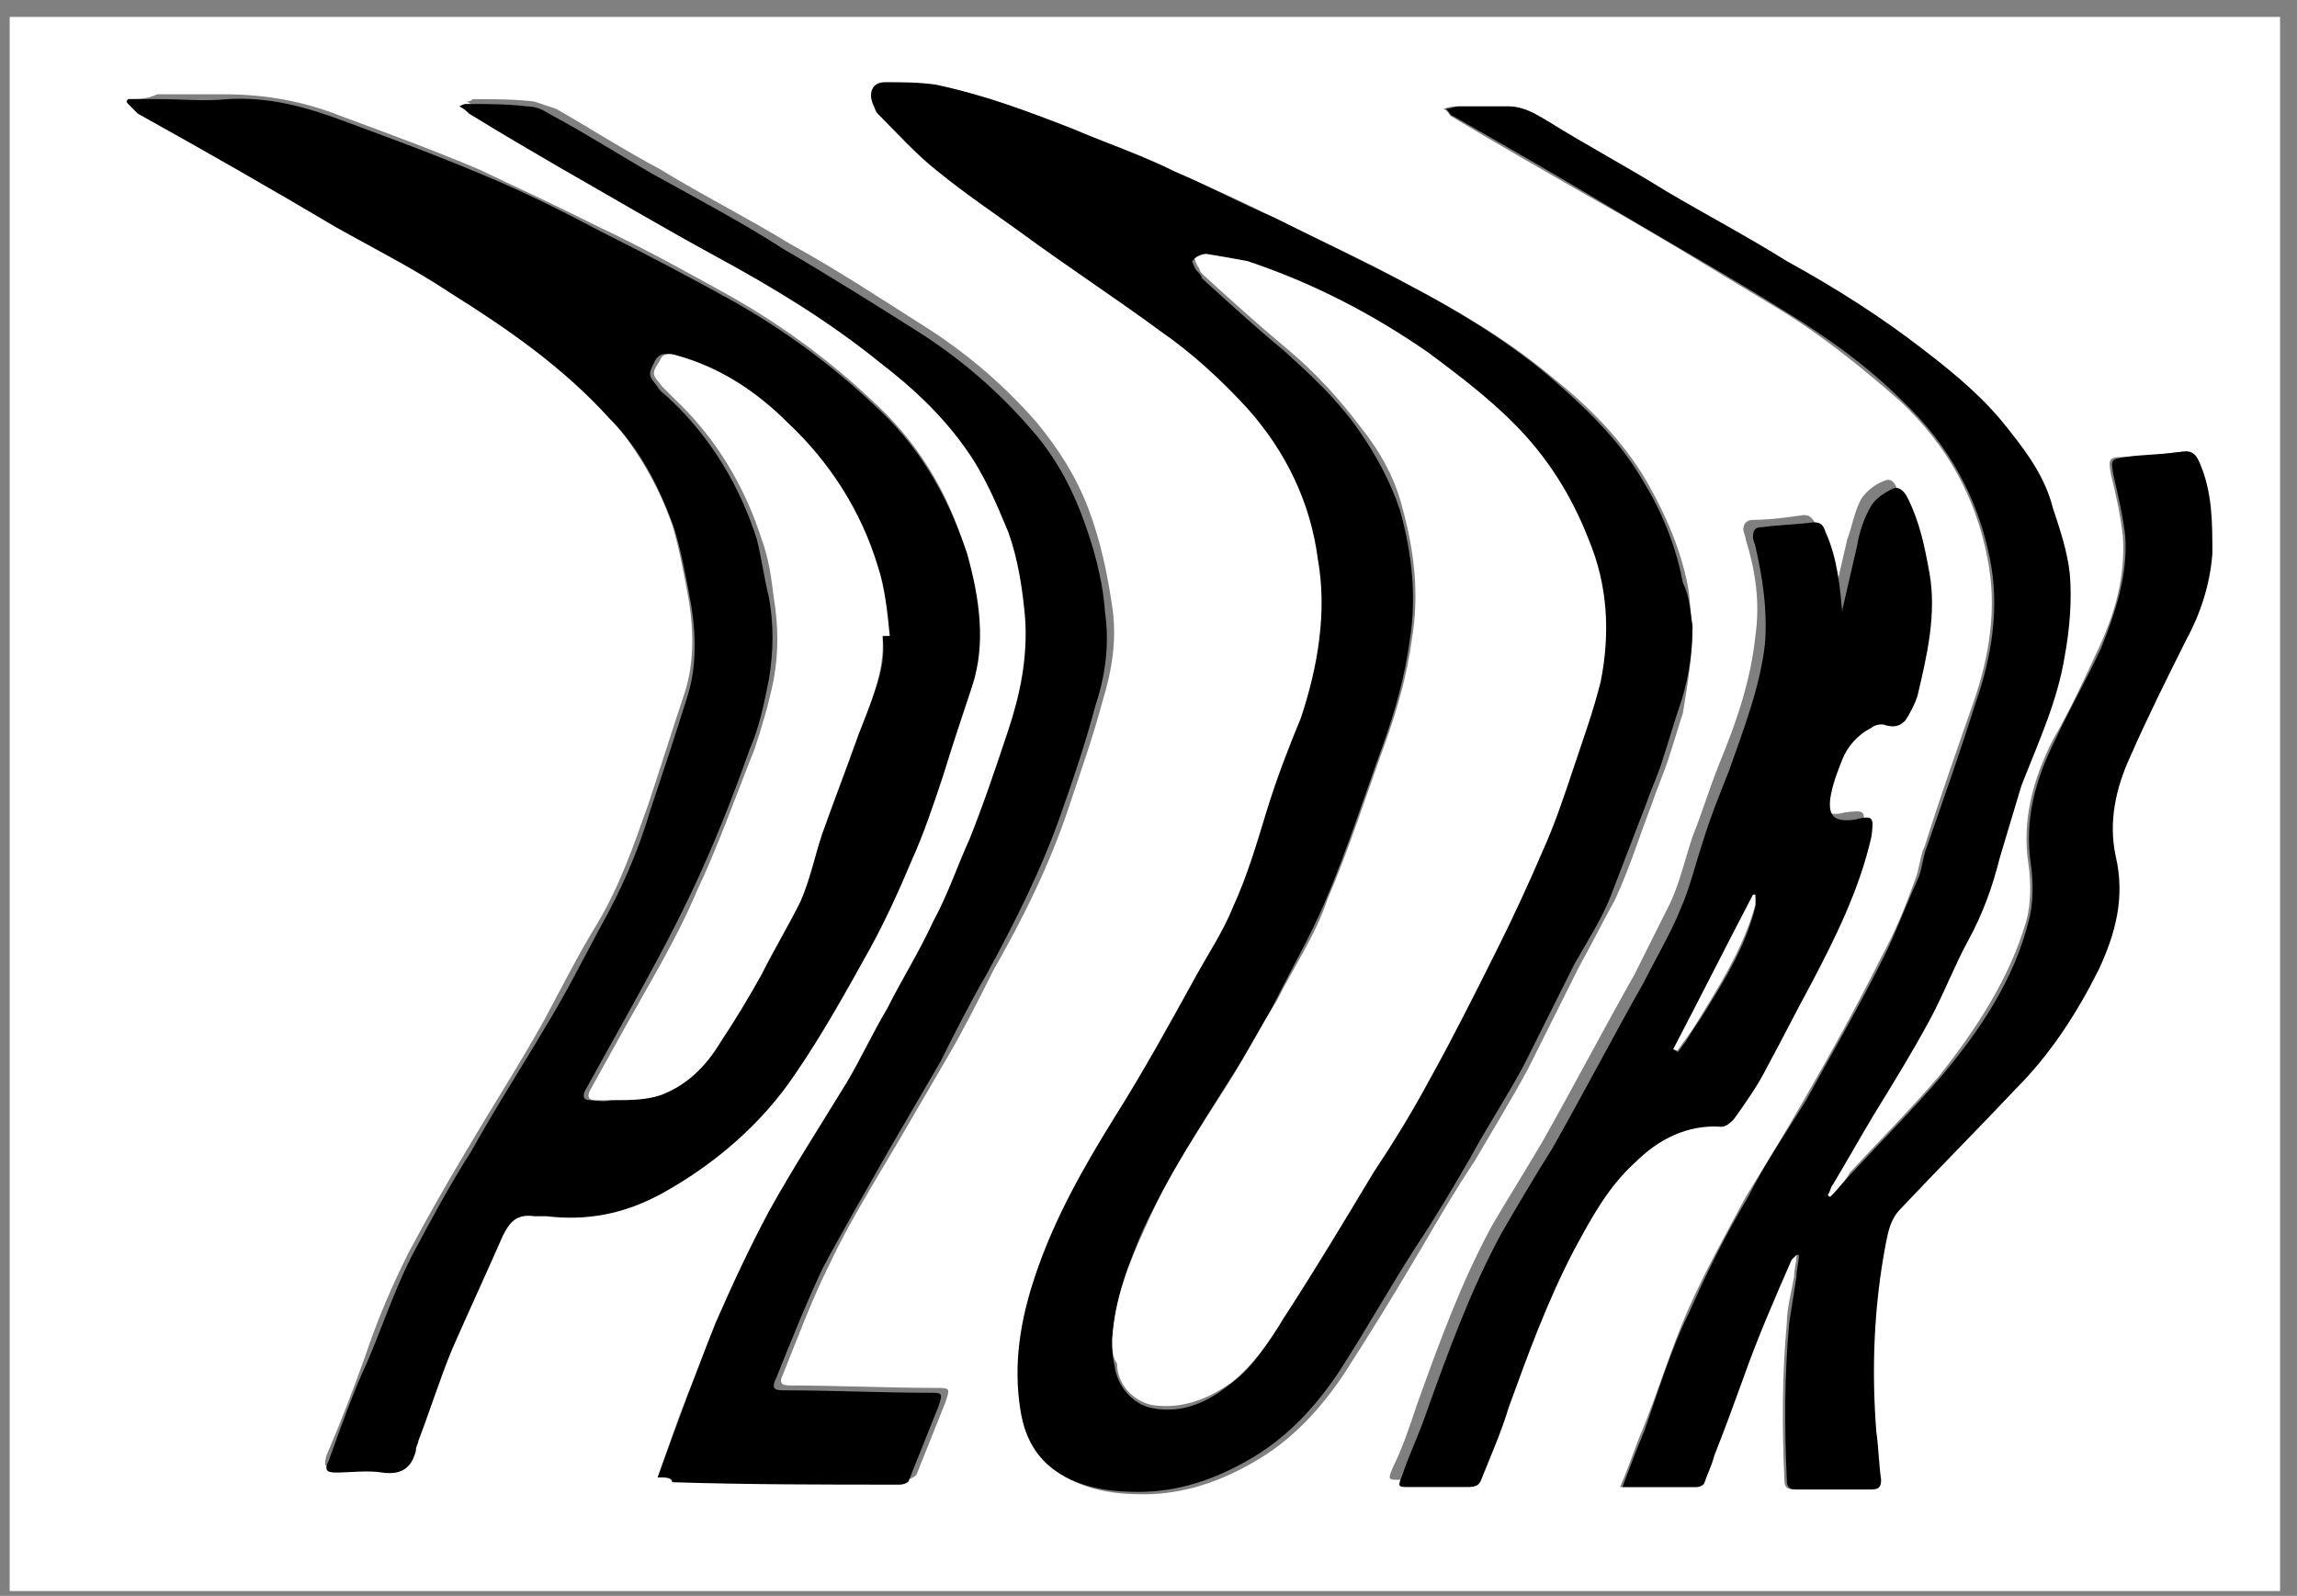 <?xml version="1.0" encoding="UTF-8"?>
<svg width="95px" height="66px" viewBox="0 0 95 66" version="1.1" xmlns="http://www.w3.org/2000/svg" xmlns:xlink="http://www.w3.org/1999/xlink">
    <rect x="0" y="0" width="95" height="66" fill="#808080" stroke="none"/>
    <!-- Generator: Sketch 49.3 (51167) - http://www.bohemiancoding.com/sketch -->
    <title>mHY2rF_1_</title>
    <desc>Created with Sketch.</desc>
    <defs></defs>
    <g id="Page-1" stroke="none" stroke-width="1" fill="none" fill-rule="evenodd">
        <g id="plork-logos" transform="translate(-967, -1)" fill-rule="nonzero">
            <g id="mHY2rF_1_" transform="translate(967, 1)">
                <g id="Group">
                    <path d="M0.4,65.8 C0.4,44.1 0.4,22.4 0.4,0.7 C31.7,0.7 63,0.7 94.3,0.7 C94.3,22.4 94.3,44.1 94.3,65.8 C63,65.8 31.7,65.8 0.4,65.8 Z M70,25.9 C69.9,25.3 69.9,24.7 69.8,24.2 C69.5,22.7 68.9,21.3 68.1,19.9 C67.1,18.2 65.7,16.8 64.2,15.6 C62.4,14.1 60.4,12.9 58.3,11.8 C56.5,10.8 54.7,10 52.9,9.1 C51.5,8.4 50.2,7.8 48.8,7.2 C47.4,6.6 45.9,6 44.5,5.4 C42.7,4.7 40.8,3.9 38.9,3.6 C38.2,3.5 37.5,3.4 36.8,3.5 C36.3,3.5 36.1,3.9 36.3,4.4 C36.3,4.5 36.4,4.7 36.5,4.8 C37.3,5.6 38.1,6.5 39,7.2 C40.1,8.1 41.2,8.9 42.4,9.7 C44.3,11.1 46.3,12.4 48.2,13.8 C49.5,14.7 50.7,15.8 51.8,17 C53.4,18.8 54.4,20.8 54.7,23.2 C55,25.5 54.7,27.7 54,29.8 C53.6,31.1 53.1,32.4 52.6,33.6 C52.1,34.9 51.7,36.3 51.2,37.6 C50.8,38.6 50.2,39.5 49.7,40.4 C48.6,42.4 47.5,44.4 46.3,46.3 C45,48.4 43.8,50.5 43,52.9 C42.4,54.7 42.1,56.5 42.4,58.4 C42.6,59.7 43.3,60.8 44.5,61.3 C45.4,61.7 46.3,61.8 47.3,61.8 C48.9,61.8 50.4,61.3 51.8,60.5 C53.4,59.6 54.6,58.3 55.6,56.8 C56.7,55.1 57.8,53.3 58.8,51.6 C59.5,50.4 60.2,49.2 61,48 C61.7,46.8 62.5,45.5 63.2,44.2 C63.9,42.8 64.6,41.4 65.3,40 C65.8,39.1 66.3,38.1 66.8,37.2 C67.4,35.9 67.8,34.6 68.3,33.3 C68.5,32.7 68.8,32 69,31.4 C69.2,30.8 69.4,30.1 69.6,29.5 C69.8,28.3 70,27.1 70,25.9 Z M5.3,4.1 C5.3,4.1 5.3,4.2 5.3,4.2 C5.4,4.3 5.5,4.4 5.6,4.5 C8.3,6.1 11.1,7.7 13.8,9.2 C15.4,10.1 17,11 18.5,11.9 C20.9,13.4 23.2,15 25.1,17.1 C26.3,18.5 27.2,20 27.8,21.7 C28.1,22.7 28.3,23.8 28.5,24.9 C28.7,26.2 28.7,27.5 28.3,28.7 C27.8,30.2 27.3,31.8 26.8,33.3 C26.2,35 25.6,36.7 24.7,38.2 C23.9,39.5 23.2,40.9 22.5,42.2 C21.5,44 20.4,45.7 19.4,47.4 C18.5,48.9 17.7,50.3 16.9,51.8 C16.2,53.2 15.6,54.6 15.1,56.1 C14.6,57.5 14.1,58.8 13.5,60.2 C13.4,60.6 13.4,60.7 13.8,60.7 C14.4,60.7 15.1,60.7 15.7,60.7 C16.4,60.8 16.9,60.6 17.1,59.8 C17.1,59.7 17.2,59.6 17.2,59.4 C17.7,58.1 18.1,56.9 18.6,55.6 C19.3,54 20,52.5 20.7,50.9 C21,50.3 21.3,50 22,50.1 C22.1,50.1 22.3,50.1 22.5,50.1 C24.2,50.3 25.8,50 27.2,49.2 C29.4,47.9 31.3,46.3 32.8,44.2 C33.9,42.5 34.9,40.7 35.9,39 C36.5,37.8 37.1,36.6 37.6,35.4 C38.1,34.2 38.5,33 38.9,31.9 C39.3,30.7 39.7,29.5 40.1,28.2 C40.7,26.3 40.4,24.5 39.9,22.7 C39.2,20.3 37.9,18.2 36,16.5 C34.3,14.9 32.4,13.5 30.3,12.3 C28.5,11.3 26.7,10.3 24.8,9.4 C23.2,8.6 21.5,7.8 19.8,7 C17.9,6.2 16,5.5 14.1,4.8 C12.6,4.2 11,3.9 9.3,3.9 C8.4,3.9 7.4,3.9 6.5,3.9 C6.1,4.1 5.7,4.1 5.3,4.1 Z M75.7,49.5 C75.6,49.5 75.6,49.4 75.5,49.4 C75.6,49.3 75.6,49.1 75.7,49 C76.3,48 76.8,47.1 77.4,46.1 C78.2,44.8 78.9,43.5 79.7,42.2 C80.3,41.1 80.8,40 81.3,38.9 C81.9,37.8 82.3,36.7 82.6,35.5 C82.9,34.5 83.1,33.5 83.5,32.5 C84.1,30.7 85,29 85.3,27.1 C85.5,26 85.5,24.8 85.5,23.7 C85.4,22.8 85.1,21.9 84.8,21 C84.4,19.8 83.8,18.8 83,17.8 C82,16.5 80.8,15.5 79.5,14.5 C77.7,13.1 75.8,11.9 73.8,10.8 C72.1,9.8 70.4,8.9 68.8,7.9 C67.2,7 65.5,6 63.9,5 C63.4,4.7 62.9,4.4 62.3,4.4 C61.6,4.4 60.9,4.4 60.2,4.4 C60.1,4.4 60,4.4 59.7,4.5 C59.9,4.6 59.9,4.7 60,4.8 C62,6 64.1,7.2 66.2,8.4 C68.7,9.8 71.1,11.3 73.6,12.8 C75.4,13.9 77,15.2 78.6,16.6 C80.5,18.4 81.7,20.5 82.2,23.1 C82.6,25.1 82.3,27.1 81.6,29.1 C80.9,31.1 80.2,33.1 79.6,35 C79.4,35.4 79.4,35.9 79.2,36.4 C78.8,37.5 78.4,38.5 77.8,39.6 C76.8,41.6 75.7,43.6 74.6,45.5 C73.8,46.9 73,48.2 72.2,49.5 C71.4,51 70.5,52.6 69.8,54.2 C69.1,55.8 68.6,57.5 67.9,59.2 C67.6,59.9 67.4,60.6 67,61.5 C68.1,61.5 69.1,61.5 70.1,61.5 C70.2,61.5 70.3,61.4 70.4,61.3 C70.6,60.9 70.7,60.5 70.8,60.2 C71.2,59.1 71.6,58 72,57 C72.6,55.4 73.3,53.8 74,52.1 C74,52 74.1,52 74.2,51.9 C74.2,51.9 74.3,51.9 74.3,51.9 C74.3,52.2 74.2,52.5 74.2,52.8 C74.1,53.4 73.9,54.1 73.9,54.7 C73.7,56.9 73.7,59 73.8,61.2 C73.8,61.5 73.9,61.6 74.2,61.6 C75.2,61.6 76.3,61.6 77.3,61.6 C77.6,61.6 77.7,61.5 77.7,61.2 C77.6,60.5 77.6,59.9 77.5,59.2 C77.3,56.6 77.3,54 77.9,51.4 C78,50.9 78.1,50.4 78.5,50 C80.1,48.4 81.7,46.7 83.3,45 C84.7,43.5 85.8,41.9 86.7,40.1 C87.4,38.6 87.8,37.1 87.4,35.4 C87,34 87.3,32.6 88,31.3 C88.8,29.7 89.6,28.1 90.3,26.5 C90.8,25.3 91.3,24.2 91.4,22.9 C91.5,21.6 91.4,20.4 90.9,19.2 C90.7,18.8 90.5,18.7 90,18.7 C89.3,18.8 88.5,18.9 87.8,18.9 C87.2,18.9 87.2,19 87.3,19.6 C87.5,20.4 87.7,21.3 87.8,22.2 C87.9,23.8 87.5,25.3 86.8,26.8 C86.2,28.1 85.6,29.4 84.9,30.6 C84.1,32.2 83.6,33.9 83.9,35.8 C84,36.5 84,37.4 83.8,38.1 C83.1,40.5 81.7,42.6 80.2,44.5 C79,45.9 77.7,47.2 76.5,48.5 C76.3,48.9 76,49.2 75.7,49.5 Z M27.2,61.1 C27.5,61.1 27.8,61.1 28.1,61.1 C31.2,61.1 34.4,61.2 37.5,61.2 C37.6,61.2 37.8,61.1 37.9,61 C38.3,60 38.7,59 39.1,58 C39.3,57.4 39.3,57.4 38.7,57.4 C36.7,57.4 34.7,57.3 32.7,57.3 C32.3,57.3 32.2,57.2 32.4,56.8 C33,55.3 33.6,53.7 34.3,52.3 C35.1,50.6 36.1,49 37.1,47.3 C37.8,46.1 38.5,44.9 39.2,43.7 C39.9,42.5 40.5,41.3 41.1,40.1 C42.3,38 43.4,35.8 44.2,33.4 C44.7,31.9 45.2,30.5 45.6,29 C46,27.7 46.2,26.4 46,25.1 C45.8,23.7 45.5,22.3 45,21 C44.5,19.7 43.8,18.6 42.9,17.5 C41.6,16 40.1,14.7 38.4,13.6 C36.5,12.4 34.7,11.2 32.7,10.1 C30.9,9 29.1,8.1 27.3,7 C25.8,6.2 24.4,5.3 23,4.5 C22.7,4.4 22.4,4.3 22.1,4.2 C21.3,4.1 20.4,4.1 19.6,4.1 C19.5,4.1 19.5,4.2 19.3,4.2 C19.5,4.3 19.6,4.4 19.7,4.5 C20.9,5.2 22.1,6 23.4,6.7 C25.6,7.9 27.7,9.2 29.9,10.4 C32.2,11.7 34.6,13.1 36.7,14.8 C38,15.8 39.2,17 40.2,18.3 C41,19.4 41.5,20.5 42,21.8 C42.4,23 42.6,24.2 42.7,25.4 C42.8,27 42.5,28.5 42,30 C41.5,31.5 41,33 40.4,34.5 C39.9,35.7 39.5,36.8 38.9,37.9 C38.3,39.1 37.6,40.3 37,41.5 C36.4,42.5 35.9,43.6 35.3,44.6 C34.3,46.4 33.1,48.1 32.1,49.9 C31.3,51.4 30.5,52.9 29.9,54.5 C28.7,56.7 28,58.8 27.2,61.1 Z M76,26.1 C75.9,26.1 75.9,26.1 75.8,26.1 C75.8,25.8 75.8,25.4 75.8,25.1 C75.8,23.9 75.6,22.8 75.1,21.7 C75,21.5 74.9,21.3 74.6,21.3 C73.9,21.4 73.2,21.5 72.5,21.5 C72.2,21.5 72.1,21.7 72.1,21.9 C72.1,22 72.2,22.2 72.2,22.3 C72.6,23.6 72.8,24.9 72.6,26.3 C72.4,28.2 71.8,29.9 71.1,31.6 C70.7,32.6 70.4,33.6 70,34.6 C69.7,35.5 69.5,36.4 69.1,37.3 C68.6,38.3 68.1,39.3 67.6,40.3 C66.3,42.6 65.1,44.9 63.8,47.2 C63.1,48.4 62.4,49.5 61.7,50.7 C60.4,53.1 59.5,55.6 58.6,58.1 C58.3,59 58,59.9 57.6,60.7 C57.4,61.2 57.4,61.2 57.9,61.2 C58.7,61.2 59.5,61.2 60.3,61.2 C60.6,61.2 60.8,61.1 60.9,60.8 C61.2,59.8 61.6,58.9 62,57.9 C62.8,55.7 63.5,53.5 64.7,51.4 C65.4,50.1 66.2,48.9 67.2,47.8 C68.2,46.8 69.3,46.2 70.8,46.3 C71,46.3 71.2,46.2 71.3,46 C71.8,45.3 72.3,44.6 72.7,43.8 C73.3,42.7 73.9,41.6 74.5,40.4 C75.5,38.4 76.5,36.4 77,34.3 C77.2,33.5 77.1,33.5 76.3,33.6 C75.6,33.8 75.2,33.5 75.3,32.7 C75.4,32.2 75.6,31.6 75.8,31.1 C76,30.5 76.4,30 77,29.8 C77.2,29.7 77.5,29.7 77.6,29.7 C77.9,29.8 78.2,29.8 78.4,29.5 C78.6,29.2 78.8,28.9 78.9,28.5 C79.3,26.8 79.7,25.2 79.4,23.4 C79.2,22.3 79,21.3 78.5,20.3 C78.4,20.1 78.3,19.7 77.9,19.9 C77.6,20 77.2,20.3 77,20.6 C76.7,21.1 76.6,21.8 76.4,22.3 C76.2,23.2 76,24 75.8,24.9 C76.1,25.5 76,25.8 76,26.1 Z" id="Shape" fill="#FFFFFF"></path>
                    <path d="M70,25.9 C70,27.1 69.8,28.3 69.4,29.4 C69.2,30 69,30.7 68.8,31.3 C68.6,32 68.3,32.6 68.1,33.2 C67.6,34.5 67.1,35.8 66.6,37.1 C66.2,38.1 65.6,39 65.1,39.9 C64.4,41.3 63.7,42.7 63,44.1 C62.3,45.4 61.5,46.6 60.8,47.9 C60.1,49.1 59.4,50.3 58.6,51.5 C57.5,53.2 56.5,55 55.4,56.7 C54.4,58.2 53.2,59.5 51.6,60.4 C50.2,61.2 48.7,61.7 47.1,61.7 C46.1,61.7 45.2,61.6 44.3,61.2 C43,60.6 42.4,59.6 42.2,58.3 C41.9,56.4 42.2,54.6 42.8,52.8 C43.6,50.4 44.8,48.3 46.1,46.2 C47.3,44.3 48.4,42.3 49.5,40.3 C50,39.4 50.6,38.5 51,37.5 C51.6,36.2 52,34.8 52.4,33.5 C52.8,32.2 53.3,30.9 53.8,29.7 C54.5,27.6 54.9,25.3 54.5,23.1 C54.2,20.8 53.2,18.7 51.6,16.9 C50.5,15.7 49.3,14.6 48,13.7 C46.1,12.3 44.1,11 42.2,9.6 C41.1,8.8 39.9,8 38.8,7.1 C37.9,6.4 37.1,5.5 36.3,4.7 C36.2,4.6 36.2,4.5 36.1,4.3 C35.9,3.8 36.1,3.4 36.6,3.4 C37.3,3.4 38,3.4 38.7,3.5 C40.6,3.9 42.5,4.6 44.3,5.3 C45.7,5.9 47.2,6.4 48.6,7.1 C50,7.7 51.3,8.4 52.7,9 C54.5,9.9 56.4,10.8 58.1,11.7 C60.2,12.8 62.2,14 64,15.5 C65.5,16.8 66.9,18.1 67.9,19.8 C68.7,21.1 69.3,22.5 69.6,24.1 C69.9,24.7 69.9,25.3 70,25.9 Z M46,55.4 C46,55.8 46,56.1 46.1,56.5 C46.2,57.3 46.8,58 47.5,58.2 C48.7,58.5 49.8,58.1 50.8,57.3 C51.8,56.6 52.4,55.6 53,54.6 C54.3,52.6 55.5,50.6 56.7,48.6 C57.5,47.3 58.3,46.1 59,44.8 C60,43 60.9,41.2 61.8,39.4 C62.5,38.1 63.1,36.7 63.7,35.3 C64.2,34.1 64.6,33 65,31.8 C65.4,30.6 65.8,29.5 66.1,28.3 C66.6,26.3 66.4,24.4 65.6,22.4 C64.9,20.6 63.8,19 62.5,17.6 C61.4,16.5 60.2,15.6 59,14.7 C56.7,13.1 54.2,11.8 51.5,10.9 C51,10.7 50.4,10.6 49.8,10.6 C49.6,10.6 49.4,10.7 49.3,10.8 C49.3,10.8 49.4,11.1 49.5,11.2 C49.6,11.3 49.7,11.4 49.7,11.5 C50.8,12.5 52,13.6 53.1,14.5 C54.2,15.5 55.3,16.5 56.2,17.8 C56.9,18.8 57.5,19.9 57.9,21.1 C58.4,22.9 58.6,24.7 58.3,26.5 C58.1,28 57.7,29.4 57.2,30.8 C56.4,33 55.7,35.2 54.8,37.3 C54.2,38.7 53.4,40.1 52.7,41.5 C52.1,42.7 51.4,43.8 50.7,44.9 C49.5,46.8 48.3,48.7 47.3,50.8 C46.7,52.2 46.1,53.7 46,55.4 Z" id="Shape" fill="#000000"></path>
                    <path d="M5.3,4.1 C5.7,4.1 6.2,4.1 6.6,4.1 C7.5,4.1 8.5,4.2 9.4,4.1 C11.1,4 12.6,4.4 14.2,5 C16.1,5.7 18,6.4 19.9,7.2 C21.6,7.9 23.2,8.7 24.9,9.6 C26.7,10.5 28.6,11.5 30.4,12.5 C32.5,13.7 34.4,15.1 36.1,16.7 C38,18.4 39.2,20.5 40,22.9 C40.5,24.7 40.8,26.6 40.2,28.4 C39.8,29.6 39.4,30.8 39,32.1 C38.6,33.3 38.2,34.5 37.7,35.6 C37.2,36.8 36.6,38.1 36,39.2 C35,41 34,42.8 32.9,44.4 C31.5,46.5 29.5,48.2 27.3,49.4 C25.8,50.2 24.3,50.5 22.6,50.3 C22.4,50.3 22.3,50.3 22.1,50.3 C21.4,50.2 21.1,50.5 20.8,51.1 C20.1,52.7 19.4,54.2 18.7,55.8 C18.2,57 17.8,58.3 17.3,59.6 C17.3,59.7 17.2,59.8 17.2,60 C17,60.8 16.5,61 15.8,60.9 C15.2,60.8 14.5,60.9 13.9,60.9 C13.5,60.9 13.4,60.8 13.6,60.4 C14.1,59 14.6,57.6 15.2,56.3 C15.8,54.9 16.3,53.4 17,52 C17.8,50.5 18.6,49 19.5,47.6 C20.5,45.8 21.6,44.1 22.6,42.4 C23.4,41.1 24.1,39.7 24.8,38.4 C25.7,36.8 26.4,35.2 26.9,33.5 C27.4,32 27.9,30.5 28.4,28.9 C28.8,27.7 28.8,26.4 28.6,25.1 C28.4,24 28.2,22.9 27.9,21.9 C27.3,20.2 26.5,18.6 25.2,17.3 C23.3,15.2 21,13.6 18.6,12.1 C17.1,11.1 15.5,10.3 13.9,9.4 C11.2,7.8 8.4,6.2 5.7,4.7 C5.6,4.6 5.5,4.5 5.4,4.4 C5.2,4.2 5.2,4.2 5.3,4.1 Z M36.5,26.3 C36.5,26.3 36.6,26.3 36.6,26.3 C36.4,25.3 36.3,24.3 36.1,23.4 C35.4,21.1 34.1,19.2 32.4,17.5 C31.1,16.2 29.6,15.2 27.8,14.7 C27.5,14.6 27.3,14.6 27.1,14.9 C26.8,15.5 26.8,15.5 27.2,16 C27.3,16.2 27.5,16.3 27.7,16.5 C29.4,18.1 30.6,20.1 31.3,22.3 C31.5,23.1 31.6,23.9 31.8,24.7 C32,25.8 32,26.9 31.8,28.1 C31.6,29.1 31.4,30.1 31,31 C30.3,33 29.5,35 28.6,36.9 C27.7,38.8 26.7,40.6 25.7,42.4 C25.2,43.3 24.7,44.2 24.2,45.1 C24.1,45.3 24.1,45.5 24.4,45.5 C24.7,45.5 25,45.6 25.2,45.5 C25.8,45.4 26.5,45.5 27.1,45.3 C28.2,44.9 29,44.1 29.6,43.1 C30.2,42.2 30.8,41.3 31.3,40.3 C31.9,39.3 32.5,38.3 32.9,37.3 C33.3,36.4 33.5,35.5 33.8,34.5 C34.3,33.1 34.8,31.8 35.3,30.4 C36,29 36.7,27.8 36.5,26.3 Z" id="Shape" fill="#000000"></path>
                    <path d="M75.7,49.5 C76,49.2 76.3,48.8 76.6,48.5 C77.8,47.2 79.1,45.9 80.3,44.5 C81.9,42.6 83.3,40.5 83.9,38.1 C84.1,37.4 84.1,36.5 84,35.8 C83.7,33.9 84.2,32.2 85,30.6 C85.6,29.3 86.3,28.1 86.9,26.8 C87.5,25.3 88,23.8 87.9,22.2 C87.8,21.3 87.6,20.5 87.4,19.6 C87.3,19 87.3,19 87.9,18.9 C88.6,18.8 89.4,18.8 90.1,18.7 C90.6,18.6 90.8,18.7 91,19.2 C91.5,20.4 91.5,21.6 91.5,22.9 C91.4,24.2 91,25.4 90.4,26.5 C89.6,28.1 88.8,29.7 88.1,31.3 C87.5,32.6 87.2,34 87.5,35.4 C87.9,37.1 87.5,38.6 86.8,40.1 C85.9,41.9 84.8,43.6 83.4,45 C81.8,46.7 80.2,48.3 78.6,50 C78.2,50.4 78.1,50.9 78,51.4 C77.5,54 77.4,56.6 77.6,59.2 C77.7,59.9 77.7,60.5 77.8,61.2 C77.8,61.5 77.7,61.6 77.4,61.6 C76.4,61.6 75.3,61.6 74.3,61.6 C74,61.6 73.9,61.5 73.9,61.2 C73.8,59 73.8,56.9 74,54.7 C74.1,54.1 74.2,53.4 74.3,52.8 C74.3,52.5 74.4,52.2 74.4,51.9 C74.4,51.9 74.3,51.9 74.3,51.9 C74.2,52 74.2,52 74.1,52.1 C73.4,53.7 72.7,55.3 72.1,57 C71.7,58.1 71.3,59.2 70.9,60.2 C70.8,60.6 70.6,61 70.5,61.3 C70.5,61.4 70.3,61.5 70.2,61.5 C69.2,61.5 68.2,61.5 67.1,61.5 C67.4,60.7 67.7,59.9 68,59.2 C68.6,57.5 69.1,55.8 69.9,54.2 C70.6,52.6 71.4,51 72.3,49.5 C73,48.1 73.9,46.8 74.7,45.5 C75.8,43.5 76.9,41.6 77.9,39.6 C78.4,38.6 78.8,37.5 79.3,36.4 C79.5,36 79.5,35.5 79.7,35 C80.4,33 81.1,31 81.7,29.1 C82.4,27.1 82.7,25.1 82.3,23.1 C81.8,20.6 80.6,18.4 78.7,16.6 C77.2,15.1 75.5,13.9 73.7,12.8 C71.3,11.3 68.8,9.9 66.3,8.4 C64.3,7.2 62.2,6 60.1,4.8 C60,4.8 60,4.7 59.8,4.5 C60,4.5 60.2,4.4 60.3,4.4 C61,4.4 61.7,4.4 62.4,4.4 C63,4.4 63.5,4.7 64,5 C65.6,6 67.3,6.9 68.9,7.9 C70.6,8.9 72.3,9.8 73.9,10.8 C75.9,11.9 77.8,13.1 79.6,14.5 C80.9,15.5 82.1,16.5 83.1,17.8 C83.9,18.8 84.6,19.8 84.9,21 C85.2,21.9 85.5,22.8 85.6,23.7 C85.7,24.8 85.6,26 85.4,27.1 C85.1,29 84.3,30.7 83.6,32.5 C83.3,33.5 83,34.5 82.7,35.5 C82.4,36.7 82,37.8 81.4,38.9 C80.8,40 80.4,41.1 79.8,42.2 C79.1,43.5 78.3,44.8 77.5,46.1 C76.9,47.1 76.4,48 75.8,49 C75.7,49.1 75.7,49.3 75.6,49.4 C75.6,49.4 75.6,49.5 75.7,49.5 Z" id="Shape" fill="#000000"></path>
                    <path d="M27.2,61.1 C28,58.9 28.8,56.7 29.6,54.7 C30.3,53.1 31,51.6 31.8,50.1 C32.8,48.3 33.9,46.6 35,44.8 C35.6,43.8 36.1,42.7 36.7,41.7 C37.3,40.5 38,39.4 38.6,38.1 C39.2,37 39.6,35.8 40.1,34.7 C40.7,33.2 41.2,31.7 41.7,30.2 C42.2,28.7 42.5,27.2 42.4,25.6 C42.3,24.4 42.1,23.1 41.7,22 C41.2,20.8 40.7,19.6 39.9,18.5 C38.9,17.1 37.7,16 36.4,15 C34.3,13.3 32,11.9 29.6,10.6 C27.4,9.4 25.2,8.1 23.1,6.9 C21.9,6.2 20.7,5.5 19.4,4.7 C19.3,4.6 19.2,4.5 19,4.4 C19.2,4.3 19.2,4.3 19.3,4.3 C20.1,4.3 21,4.3 21.8,4.4 C22.1,4.4 22.4,4.5 22.7,4.7 C24.2,5.5 25.6,6.4 27,7.2 C28.8,8.2 30.7,9.2 32.4,10.3 C34.3,11.4 36.2,12.6 38.1,13.8 C39.8,14.9 41.3,16.2 42.6,17.7 C43.5,18.7 44.2,19.9 44.7,21.2 C45.2,22.5 45.6,23.9 45.7,25.3 C45.9,26.7 45.7,28 45.3,29.2 C44.9,30.7 44.4,32.2 43.9,33.6 C43.1,35.9 42,38.1 40.8,40.3 C40.1,41.5 39.5,42.7 38.9,43.9 C38.2,45.1 37.5,46.3 36.8,47.5 C35.9,49.1 34.9,50.8 34,52.5 C33.3,54 32.7,55.5 32.1,57 C31.9,57.4 32,57.5 32.4,57.5 C34.4,57.5 36.4,57.6 38.4,57.6 C39,57.6 39,57.6 38.8,58.2 C38.4,59.2 38,60.2 37.6,61.2 C37.6,61.3 37.4,61.4 37.2,61.4 C34.1,61.4 30.9,61.4 27.8,61.3 C27.8,61.1 27.5,61.1 27.2,61.1 Z" id="Shape" fill="#000000"></path>
                    <path d="M76,26.1 C76.1,25.8 76.2,25.5 76.2,25.2 C76.4,24.3 76.6,23.5 76.8,22.6 C76.9,22 77.1,21.4 77.4,20.9 C77.6,20.6 77.9,20.4 78.3,20.2 C78.6,20.1 78.8,20.4 78.9,20.6 C79.4,21.6 79.6,22.6 79.8,23.7 C80.1,25.4 79.7,27.1 79.3,28.8 C79.2,29.1 79,29.5 78.8,29.8 C78.6,30 78.4,30.1 78,30 C77.8,29.9 77.5,30 77.4,30.1 C76.8,30.4 76.4,30.9 76.2,31.4 C76,31.9 75.8,32.4 75.7,33 C75.6,33.8 75.9,34 76.7,33.9 C77.5,33.7 77.5,33.8 77.4,34.6 C76.9,36.8 75.9,38.8 74.9,40.7 C74.3,41.8 73.7,43 73.1,44.1 C72.7,44.9 72.2,45.6 71.7,46.3 C71.6,46.4 71.4,46.6 71.2,46.6 C69.8,46.5 68.6,47.1 67.6,48.1 C66.5,49.1 65.8,50.4 65.1,51.7 C64,53.8 63.2,56 62.4,58.2 C62.1,59.2 61.7,60.1 61.3,61.1 C61.2,61.4 61.1,61.5 60.7,61.5 C59.9,61.5 59.1,61.5 58.3,61.5 C57.8,61.5 57.8,61.5 58,61 C58.3,60.1 58.7,59.3 59,58.4 C59.9,55.9 60.8,53.4 62.1,51 C62.8,49.8 63.5,48.6 64.2,47.5 C65.5,45.2 66.7,42.9 68,40.6 C68.5,39.6 69.1,38.6 69.5,37.6 C69.9,36.7 70.1,35.8 70.4,34.9 C70.7,33.9 71.1,32.9 71.5,31.9 C72.1,30.2 72.8,28.4 73,26.6 C73.1,25.2 72.9,23.9 72.6,22.6 C72.6,22.5 72.5,22.4 72.5,22.2 C72.5,21.9 72.6,21.8 72.9,21.8 C73.6,21.7 74.3,21.7 75,21.6 C75.3,21.6 75.4,21.7 75.5,22 C76,23.1 76.1,24.3 76.2,25.4 C76.2,25.7 76.2,26.1 76.2,26.4 C75.9,26.1 75.9,26.1 76,26.1 Z M69.2,43.4 C69.3,43.4 69.3,43.5 69.4,43.5 C69.5,43.4 69.6,43.2 69.7,43.1 C70,42.6 70.3,42.2 70.6,41.7 C71.4,40.4 72.2,39.1 72.6,37.5 C72.6,37.4 72.6,37.2 72.6,37.1 C72.6,37.1 72.5,37.1 72.5,37.1 C71.4,39.1 70.3,41.3 69.2,43.4 Z" id="Shape" fill="#000000"></path>
                    <path d="M46,55.4 C46.1,53.7 46.7,52.2 47.4,50.7 C48.3,48.6 49.6,46.7 50.8,44.8 C51.5,43.7 52.1,42.5 52.8,41.4 C53.5,40 54.4,38.7 54.9,37.2 C55.8,35.1 56.5,32.9 57.3,30.7 C57.8,29.3 58.2,27.9 58.4,26.4 C58.7,24.6 58.5,22.8 58,21 C57.7,19.8 57.1,18.7 56.3,17.7 C55.4,16.5 54.4,15.4 53.2,14.4 C52,13.4 50.9,12.4 49.8,11.4 C49.7,11.3 49.6,11.2 49.6,11.1 C49.5,11 49.4,10.7 49.4,10.7 C49.5,10.6 49.7,10.5 49.9,10.5 C50.5,10.6 51.1,10.7 51.6,10.8 C54.3,11.7 56.8,13 59.1,14.6 C60.3,15.5 61.5,16.4 62.6,17.5 C64,18.9 65,20.5 65.7,22.3 C66.5,24.2 66.6,26.2 66.2,28.2 C65.9,29.4 65.5,30.5 65.1,31.7 C64.7,32.9 64.3,34.1 63.8,35.2 C63.2,36.6 62.6,37.9 61.9,39.3 C61,41.1 60.1,42.9 59.1,44.7 C58.4,46 57.6,47.3 56.8,48.5 C55.6,50.5 54.4,52.5 53.1,54.5 C52.5,55.5 51.8,56.5 50.9,57.2 C49.9,57.9 48.8,58.3 47.6,58.1 C46.8,57.9 46.2,57.2 46.2,56.4 C46,56.1 46,55.8 46,55.4 Z" id="Shape" fill="#FFFFFF"></path>
                    <path d="M36.5,26.3 C36.6,27.8 36,29.1 35.5,30.4 C35,31.8 34.5,33.1 34,34.5 C33.7,35.4 33.5,36.4 33.1,37.3 C32.6,38.3 32,39.3 31.5,40.3 C31,41.2 30.4,42.2 29.8,43.1 C29.2,44.1 28.4,44.9 27.3,45.3 C26.7,45.5 26,45.5 25.4,45.5 C25.1,45.5 24.8,45.5 24.6,45.5 C24.3,45.5 24.3,45.3 24.4,45.1 C24.9,44.2 25.4,43.3 25.9,42.4 C26.9,40.6 28,38.8 28.8,36.9 C29.7,35 30.4,33 31.2,31 C31.5,30.1 31.8,29.1 32,28.1 C32.2,27 32.2,25.9 32,24.7 C31.9,23.9 31.8,23.1 31.5,22.3 C30.8,20.1 29.6,18.1 27.9,16.5 C27.7,16.3 27.6,16.2 27.4,16 C27,15.5 26.9,15.5 27.3,14.9 C27.4,14.6 27.7,14.6 28,14.7 C29.8,15.2 31.3,16.2 32.6,17.5 C34.3,19.1 35.6,21.1 36.3,23.4 C36.6,24.3 36.7,25.3 36.8,26.3 C36.6,26.3 36.6,26.3 36.5,26.3 Z" id="Shape" fill="#FFFFFF"></path>
                    <path d="M69.2,43.4 C70.3,41.3 71.4,39.1 72.5,37 C72.5,37 72.6,37 72.6,37 C72.6,37.2 72.6,37.3 72.6,37.4 C72.2,38.9 71.4,40.3 70.6,41.6 C70.3,42.1 70,42.6 69.7,43 C69.6,43.1 69.5,43.3 69.4,43.4 C69.4,43.5 69.3,43.4 69.2,43.4 Z" id="Shape" fill="#FFFFFF"></path>
                </g>
            </g>
        </g>
    </g>
</svg>
